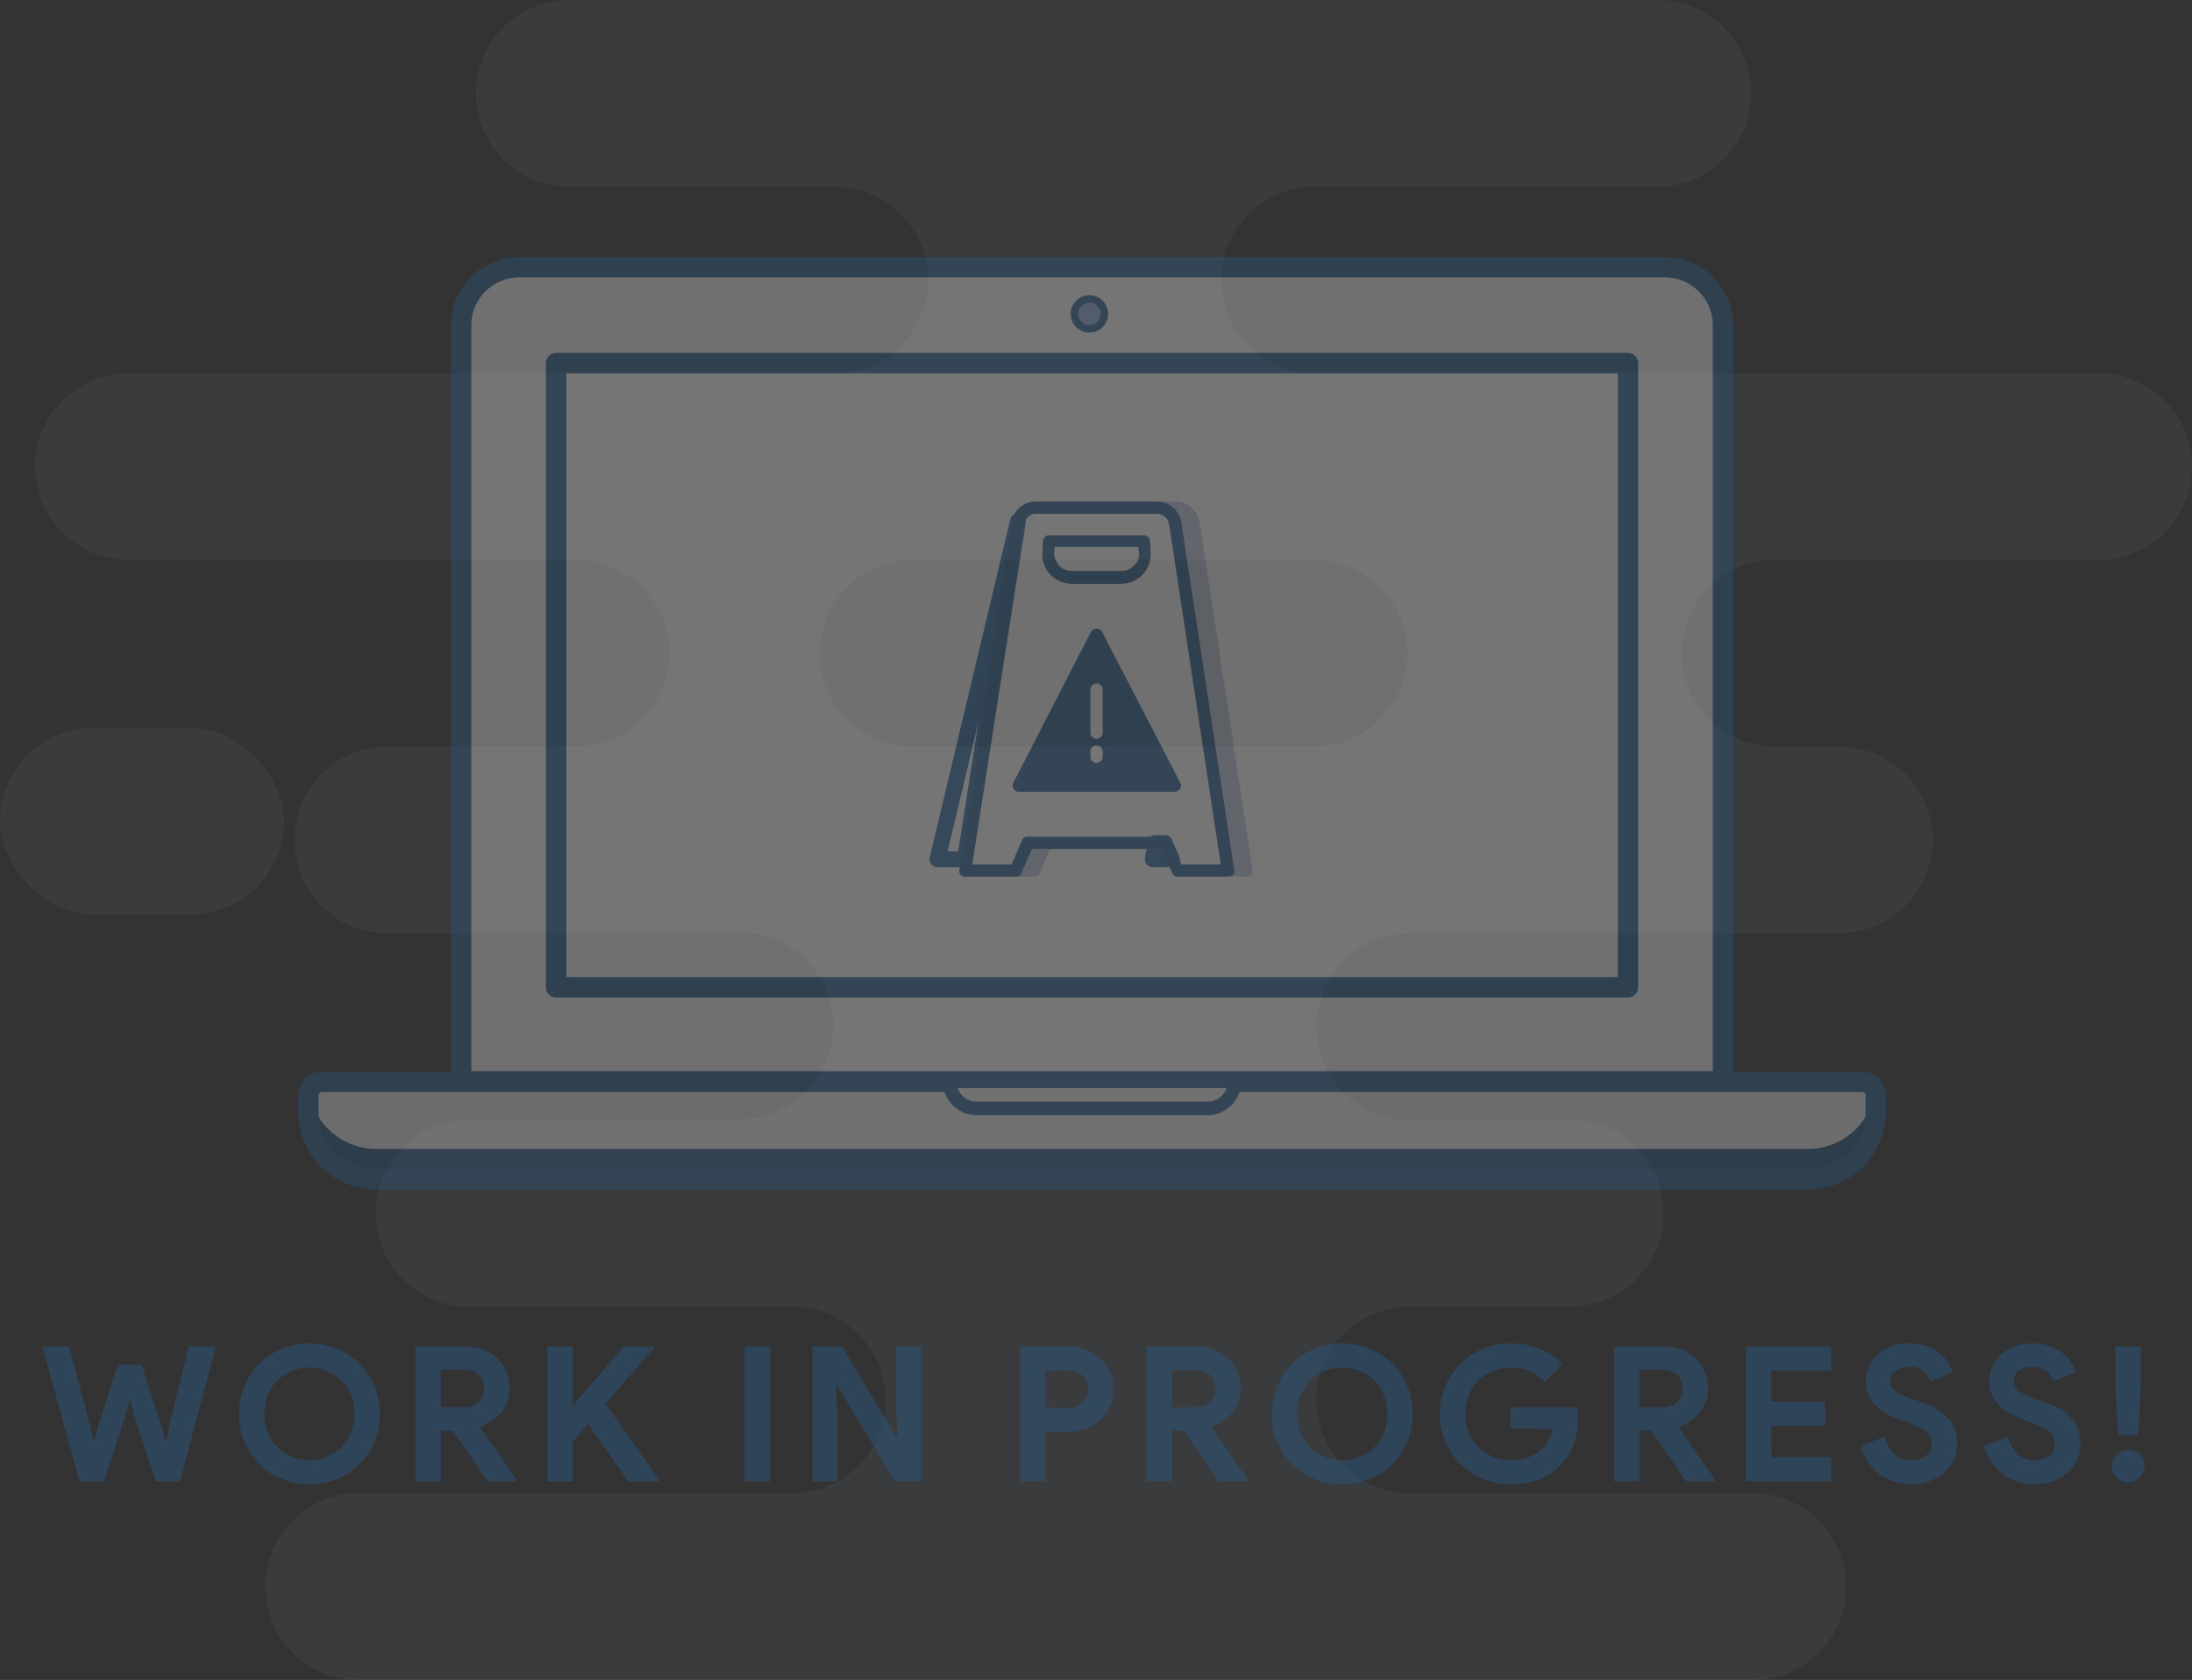 <svg xmlns="http://www.w3.org/2000/svg" width="279.379" height="214.106" viewBox="0 0 279.379 214.106"><rect x="0" y="0" width="279.379" height="214.106" fill="#333333" stroke="none"/><defs><style>.a{opacity:0.05;}.b{fill:#c3d7ea;}.c,.f,.j{fill:#265d8f;}.c{opacity:0.4;}.d{opacity:0.3;}.e,.k{fill:#fff;}.g{fill:#f2f2f2;}.h{fill:#22537f;}.i{fill:#89b0d3;}.j{opacity:0.297;}.k,.l{stroke:#2c6ba3;stroke-linecap:round;stroke-linejoin:round;stroke-width:2px;}.l{fill:none;}</style></defs><g transform="translate(-180 -1032.823)"><g class="a" transform="translate(180 1032.823)"><path class="b" d="M218.947,214.106H41.229a11.895,11.895,0,0,1,0-23.79H96.494a11.895,11.895,0,0,0,0-23.79H55.283a11.894,11.894,0,1,1,0-23.789H90.062v-.117a11.894,11.894,0,0,0-.265-23.786H77.37a12.052,12.052,0,0,0-1.649.113H44.935a11.895,11.895,0,1,1,0-23.79H68.949a11.895,11.895,0,0,0,0-23.79H11.9a11.895,11.895,0,1,1,0-23.79h90.02a11.894,11.894,0,1,0,0-23.789H68.084A11.895,11.895,0,0,1,59.673,3.484,11.818,11.818,0,0,1,68.084,0H206.823a11.895,11.895,0,0,1,8.411,20.305,11.816,11.816,0,0,1-8.411,3.484H163.082a11.894,11.894,0,1,0,0,23.789h99.943a11.895,11.895,0,0,1-.014,23.79h-41.26a11.895,11.895,0,1,0,0,23.79h8.221a11.895,11.895,0,1,1,0,23.79H175.206a11.895,11.895,0,0,0,0,23.79H195.66a11.894,11.894,0,1,1,0,23.789H175.206a11.895,11.895,0,1,0,0,23.79h43.741a11.895,11.895,0,0,1,0,23.79ZM111.9,71.368a11.895,11.895,0,0,0,0,23.79h51.128a11.895,11.895,0,0,0-.017-23.79Z" transform="translate(4.471 0)"/><rect class="b" width="36.217" height="23.79" rx="11.895" transform="translate(0 92.757)"/></g><path class="c" d="M.384-17.184H3.816L6.48-7.152,6.864-5.3h.192l.5-1.848,2.472-7.728h3.024l2.5,7.728.48,1.824h.192l.36-1.824,2.5-10.032h3.432L17.952,0h-3.12L12.144-8.28l-.5-1.9h-.192l-.5,1.9L8.256,0H5.136ZM34.44.384a9.047,9.047,0,0,1-3.564-.7A8.76,8.76,0,0,1,28.032-2.22a8.837,8.837,0,0,1-1.884-2.856,9.061,9.061,0,0,1-.684-3.516,9.061,9.061,0,0,1,.684-3.516,8.837,8.837,0,0,1,1.884-2.856,8.76,8.76,0,0,1,2.844-1.908,9.047,9.047,0,0,1,3.564-.7,9.047,9.047,0,0,1,3.564.7,8.76,8.76,0,0,1,2.844,1.908,8.837,8.837,0,0,1,1.884,2.856,9.061,9.061,0,0,1,.684,3.516,9.061,9.061,0,0,1-.684,3.516A8.837,8.837,0,0,1,40.848-2.22,8.76,8.76,0,0,1,38-.312,9.047,9.047,0,0,1,34.44.384Zm0-3.072a5.81,5.81,0,0,0,2.244-.432,5.651,5.651,0,0,0,1.824-1.2,5.459,5.459,0,0,0,1.224-1.86,6.347,6.347,0,0,0,.444-2.412A6.347,6.347,0,0,0,39.732-11a5.459,5.459,0,0,0-1.224-1.86,5.651,5.651,0,0,0-1.824-1.2A5.81,5.81,0,0,0,34.44-14.5a5.81,5.81,0,0,0-2.244.432,5.651,5.651,0,0,0-1.824,1.2A5.459,5.459,0,0,0,29.148-11,6.347,6.347,0,0,0,28.7-8.592a6.347,6.347,0,0,0,.444,2.412,5.459,5.459,0,0,0,1.224,1.86A5.651,5.651,0,0,0,32.2-3.12,5.81,5.81,0,0,0,34.44-2.688Zm13.512-14.5h6.264a6.479,6.479,0,0,1,2.352.408,5.43,5.43,0,0,1,1.812,1.128,4.909,4.909,0,0,1,1.164,1.716,5.675,5.675,0,0,1,.408,2.172,4.512,4.512,0,0,1-.288,1.62,4.855,4.855,0,0,1-.792,1.368A5.829,5.829,0,0,1,57.7-7.692a5.955,5.955,0,0,1-1.416.732l-.024.168,4.608,6.6V0h-3.72L52.7-6.456H51.192V0h-3.24Zm6.24,7.752A2.525,2.525,0,0,0,56-10.1a2.248,2.248,0,0,0,.708-1.7,2.6,2.6,0,0,0-.156-.888,2.231,2.231,0,0,0-.468-.768,2.3,2.3,0,0,0-.78-.54,2.649,2.649,0,0,0-1.068-.2H51.192v4.776Zm10.56-7.752h3.24v7.368h.192l6.288-7.368h3.912v.192l-6.216,7.1,6.864,9.7V0h-3.96L69.96-7.32,67.992-5.04V0h-3.24Zm25.176,0h3.24V0h-3.24Zm8.616,0h3.768l6.912,11.52h.192l-.192-3.312v-8.208h3.216V0h-3.408l-7.3-12.168h-.192l.192,3.312V0H98.544ZM125.016,0V-17.184h6.048a6.54,6.54,0,0,1,2.292.4,5.655,5.655,0,0,1,1.86,1.116,5.24,5.24,0,0,1,1.248,1.716,5.213,5.213,0,0,1,.456,2.2,5.271,5.271,0,0,1-.456,2.22,5.24,5.24,0,0,1-1.248,1.716,5.655,5.655,0,0,1-1.86,1.116,6.54,6.54,0,0,1-2.292.4h-2.808V0Zm6.1-9.384a2.451,2.451,0,0,0,1.92-.72,2.4,2.4,0,0,0,.648-1.656,2.6,2.6,0,0,0-.156-.888,2.033,2.033,0,0,0-.48-.756,2.358,2.358,0,0,0-.8-.516,3.027,3.027,0,0,0-1.128-.192h-2.856v4.728Zm10.032-7.8h6.264a6.479,6.479,0,0,1,2.352.408,5.431,5.431,0,0,1,1.812,1.128,4.908,4.908,0,0,1,1.164,1.716,5.675,5.675,0,0,1,.408,2.172,4.512,4.512,0,0,1-.288,1.62,4.855,4.855,0,0,1-.792,1.368,5.829,5.829,0,0,1-1.176,1.08,5.955,5.955,0,0,1-1.416.732l-.024.168,4.608,6.6V0h-3.72L145.9-6.456h-1.512V0h-3.24Zm6.24,7.752A2.525,2.525,0,0,0,149.2-10.1a2.248,2.248,0,0,0,.708-1.7,2.6,2.6,0,0,0-.156-.888,2.231,2.231,0,0,0-.468-.768,2.3,2.3,0,0,0-.78-.54,2.649,2.649,0,0,0-1.068-.2h-3.048v4.776ZM166.08.384a9.047,9.047,0,0,1-3.564-.7,8.76,8.76,0,0,1-2.844-1.908,8.837,8.837,0,0,1-1.884-2.856,9.06,9.06,0,0,1-.684-3.516,9.06,9.06,0,0,1,.684-3.516,8.837,8.837,0,0,1,1.884-2.856,8.76,8.76,0,0,1,2.844-1.908,9.047,9.047,0,0,1,3.564-.7,9.047,9.047,0,0,1,3.564.7,8.76,8.76,0,0,1,2.844,1.908,8.837,8.837,0,0,1,1.884,2.856,9.061,9.061,0,0,1,.684,3.516,9.061,9.061,0,0,1-.684,3.516,8.837,8.837,0,0,1-1.884,2.856,8.76,8.76,0,0,1-2.844,1.908A9.047,9.047,0,0,1,166.08.384Zm0-3.072a5.81,5.81,0,0,0,2.244-.432,5.651,5.651,0,0,0,1.824-1.2,5.459,5.459,0,0,0,1.224-1.86,6.347,6.347,0,0,0,.444-2.412A6.347,6.347,0,0,0,171.372-11a5.459,5.459,0,0,0-1.224-1.86,5.651,5.651,0,0,0-1.824-1.2,5.81,5.81,0,0,0-2.244-.432,5.81,5.81,0,0,0-2.244.432,5.651,5.651,0,0,0-1.824,1.2A5.459,5.459,0,0,0,160.788-11a6.347,6.347,0,0,0-.444,2.412,6.347,6.347,0,0,0,.444,2.412,5.459,5.459,0,0,0,1.224,1.86,5.651,5.651,0,0,0,1.824,1.2A5.81,5.81,0,0,0,166.08-2.688Zm21.432-6.744h8.424a5.63,5.63,0,0,1,.12.7,6.978,6.978,0,0,1,.048.816,9.519,9.519,0,0,1-.5,3.12,7.228,7.228,0,0,1-1.584,2.616,7.949,7.949,0,0,1-2.76,1.9,9.451,9.451,0,0,1-3.672.672,9.292,9.292,0,0,1-3.528-.672,8.783,8.783,0,0,1-2.88-1.872A8.983,8.983,0,0,1,179.232-5a8.846,8.846,0,0,1-.72-3.588,8.846,8.846,0,0,1,.72-3.588,8.983,8.983,0,0,1,1.944-2.844,8.783,8.783,0,0,1,2.88-1.872,9.292,9.292,0,0,1,3.528-.672,9.216,9.216,0,0,1,3.732.72,8.357,8.357,0,0,1,2.82,1.992L191.9-12.672a5.955,5.955,0,0,0-1.872-1.356,5.952,5.952,0,0,0-2.472-.468,5.984,5.984,0,0,0-2.232.42,5.6,5.6,0,0,0-1.848,1.188,5.663,5.663,0,0,0-1.26,1.86,6.124,6.124,0,0,0-.468,2.436,6.124,6.124,0,0,0,.468,2.436,5.572,5.572,0,0,0,1.272,1.86,5.731,5.731,0,0,0,1.86,1.188,6.048,6.048,0,0,0,2.256.42,6.012,6.012,0,0,0,2.316-.4,5.427,5.427,0,0,0,1.62-1.02,3.891,3.891,0,0,0,.828-1.092,6.191,6.191,0,0,0,.54-1.476h-5.4Zm13.2-7.752h6.264a6.479,6.479,0,0,1,2.352.408,5.431,5.431,0,0,1,1.812,1.128,4.908,4.908,0,0,1,1.164,1.716,5.675,5.675,0,0,1,.408,2.172,4.512,4.512,0,0,1-.288,1.62,4.855,4.855,0,0,1-.792,1.368,5.829,5.829,0,0,1-1.176,1.08,5.955,5.955,0,0,1-1.416.732l-.024.168,4.608,6.6V0H209.9l-4.44-6.456h-1.512V0h-3.24Zm6.24,7.752a2.525,2.525,0,0,0,1.812-.672,2.248,2.248,0,0,0,.708-1.7,2.6,2.6,0,0,0-.156-.888,2.231,2.231,0,0,0-.468-.768,2.3,2.3,0,0,0-.78-.54,2.649,2.649,0,0,0-1.068-.2h-3.048v4.776Zm13.8-4.68v3.984h6.888v3.072h-6.888v3.984h7.656V0h-10.9V-17.184h10.9v3.072ZM238.56.384a7.1,7.1,0,0,1-2.112-.312A6.1,6.1,0,0,1,234.6-.864a6.478,6.478,0,0,1-1.464-1.524,7.378,7.378,0,0,1-.984-2.1l3.048-1.2a4.654,4.654,0,0,0,1.176,2.148,2.962,2.962,0,0,0,2.208.852,3.563,3.563,0,0,0,.972-.132,2.879,2.879,0,0,0,.84-.384,1.863,1.863,0,0,0,.588-.636,1.78,1.78,0,0,0,.216-.888,2.134,2.134,0,0,0-.168-.864,2.02,2.02,0,0,0-.564-.72,5.006,5.006,0,0,0-1.032-.648,15.587,15.587,0,0,0-1.572-.648l-1.056-.384a8.118,8.118,0,0,1-1.4-.648,6.151,6.151,0,0,1-1.284-.984,4.853,4.853,0,0,1-.948-1.356,4.048,4.048,0,0,1-.372-1.764,4.52,4.52,0,0,1,.4-1.884,4.6,4.6,0,0,1,1.128-1.536,5.288,5.288,0,0,1,1.752-1.032,6.58,6.58,0,0,1,2.268-.372,6.514,6.514,0,0,1,2.244.348,5.518,5.518,0,0,1,1.608.888,4.944,4.944,0,0,1,1.068,1.188,5.727,5.727,0,0,1,.6,1.224l-2.856,1.2a3.042,3.042,0,0,0-.876-1.3,2.5,2.5,0,0,0-1.74-.576,2.962,2.962,0,0,0-1.752.492,1.507,1.507,0,0,0-.7,1.284,1.626,1.626,0,0,0,.672,1.308,7.326,7.326,0,0,0,2.136,1.044l1.08.36a12.373,12.373,0,0,1,1.884.828A5.9,5.9,0,0,1,243.18-8.16a4.539,4.539,0,0,1,.936,1.476,5.211,5.211,0,0,1,.324,1.908,4.7,4.7,0,0,1-.54,2.316,4.952,4.952,0,0,1-1.38,1.6,6,6,0,0,1-1.9.936A7.265,7.265,0,0,1,238.56.384Zm15.72,0a7.1,7.1,0,0,1-2.112-.312,6.1,6.1,0,0,1-1.848-.936,6.478,6.478,0,0,1-1.464-1.524,7.378,7.378,0,0,1-.984-2.1l3.048-1.2A4.654,4.654,0,0,0,252.1-3.54a2.962,2.962,0,0,0,2.208.852,3.563,3.563,0,0,0,.972-.132,2.879,2.879,0,0,0,.84-.384,1.863,1.863,0,0,0,.588-.636,1.78,1.78,0,0,0,.216-.888,2.134,2.134,0,0,0-.168-.864,2.02,2.02,0,0,0-.564-.72,5.007,5.007,0,0,0-1.032-.648,15.587,15.587,0,0,0-1.572-.648l-1.056-.384a8.118,8.118,0,0,1-1.4-.648,6.151,6.151,0,0,1-1.284-.984,4.853,4.853,0,0,1-.948-1.356,4.048,4.048,0,0,1-.372-1.764,4.52,4.52,0,0,1,.4-1.884,4.6,4.6,0,0,1,1.128-1.536A5.288,5.288,0,0,1,251.8-17.2a6.58,6.58,0,0,1,2.268-.372,6.514,6.514,0,0,1,2.244.348,5.519,5.519,0,0,1,1.608.888,4.944,4.944,0,0,1,1.068,1.188,5.728,5.728,0,0,1,.6,1.224l-2.856,1.2a3.041,3.041,0,0,0-.876-1.3,2.5,2.5,0,0,0-1.74-.576,2.962,2.962,0,0,0-1.752.492,1.507,1.507,0,0,0-.7,1.284,1.626,1.626,0,0,0,.672,1.308,7.326,7.326,0,0,0,2.136,1.044l1.08.36a12.372,12.372,0,0,1,1.884.828A5.9,5.9,0,0,1,258.9-8.16a4.54,4.54,0,0,1,.936,1.476,5.211,5.211,0,0,1,.324,1.908,4.7,4.7,0,0,1-.54,2.316,4.952,4.952,0,0,1-1.38,1.6,6,6,0,0,1-1.9.936A7.264,7.264,0,0,1,254.28.384Zm11.976-.24a2.011,2.011,0,0,1-1.476-.612,2.012,2.012,0,0,1-.612-1.476,1.972,1.972,0,0,1,.612-1.464,2.032,2.032,0,0,1,1.476-.6,1.992,1.992,0,0,1,1.464.6,1.992,1.992,0,0,1,.6,1.464,2.032,2.032,0,0,1-.6,1.476A1.972,1.972,0,0,1,266.256.144ZM264.624-12.24v-4.944h3.24v4.944L267.528-5.9H264.96Z" transform="translate(185 1221.613)"/><g class="d" transform="translate(218 1065.58)"><g transform="translate(0)"><g transform="translate(0)"><g transform="translate(19.476)"><path class="e" d="M300.988,435.853H447.021a7.4,7.4,0,0,1,7.4,7.4v96.362H293.591V443.251A7.4,7.4,0,0,1,300.988,435.853Z" transform="translate(-292.294 -434.556)"/><path class="f" d="M452.717,539.208H291.888a1.3,1.3,0,0,1-1.3-1.3V441.548a8.706,8.706,0,0,1,8.694-8.7H445.318a8.7,8.7,0,0,1,8.7,8.7v96.362A1.3,1.3,0,0,1,452.717,539.208Zm-159.532-2.594H451.42V441.549a6.108,6.108,0,0,0-6.1-6.1H299.285a6.109,6.109,0,0,0-6.1,6.1v95.066Z" transform="translate(-290.591 -432.853)"/><rect class="e" width="136.618" height="79.55" transform="translate(13.402 13.525)"/><g transform="translate(12.105 12.228)"><path class="f" d="M456.506,543.28H319.888a1.3,1.3,0,0,1-1.3-1.3v-79.55a1.3,1.3,0,0,1,1.3-1.3H456.506a1.3,1.3,0,0,1,1.3,1.3v79.55A1.3,1.3,0,0,1,456.506,543.28Zm-135.321-2.594H455.209V463.73H321.185Z" transform="translate(-318.591 -461.136)"/></g></g><path class="g" d="M250.272,676H446.6a1.73,1.73,0,0,1,1.729,1.729V679.8a8.647,8.647,0,0,1-8.647,8.647H257.19a8.647,8.647,0,0,1-8.647-8.647v-2.071A1.729,1.729,0,0,1,250.272,676Z" transform="translate(-247.246 -570.879)"/><path class="h" d="M439.677,686.087H257.188a8.641,8.641,0,0,1-8.543-7.387,1.71,1.71,0,0,0-.1.562v2.071a8.647,8.647,0,0,0,8.647,8.647H439.678a8.647,8.647,0,0,0,8.647-8.647v-2.071a1.71,1.71,0,0,0-.1-.562A8.641,8.641,0,0,1,439.677,686.087Z" transform="translate(-247.246 -572.412)"/><g transform="translate(0 103.824)"><path class="f" d="M437.975,688.041H255.487a9.955,9.955,0,0,1-9.944-9.944v-2.071A3.03,3.03,0,0,1,248.569,673H444.893a3.03,3.03,0,0,1,3.026,3.026V678.1A9.955,9.955,0,0,1,437.975,688.041ZM248.569,675.594a.433.433,0,0,0-.432.432V678.1a7.358,7.358,0,0,0,7.35,7.35H437.975a7.358,7.358,0,0,0,7.35-7.35v-2.071a.432.432,0,0,0-.432-.432Z" transform="translate(-245.543 -673)"/></g></g><path class="g" d="M437.591,675.853h36.316a3.459,3.459,0,0,1-3.459,3.459h-29.4a3.459,3.459,0,0,1-3.459-3.459Z" transform="translate(-354.562 -570.796)"/><g transform="translate(82.164 104.193)"><path class="f" d="M469.313,679.042h-29.4a4.328,4.328,0,0,1-4.323-4.323.865.865,0,0,1,.865-.865h36.316a.865.865,0,0,1,.865.865A4.329,4.329,0,0,1,469.313,679.042Zm-31.845-3.459a2.6,2.6,0,0,0,2.446,1.729h29.4a2.6,2.6,0,0,0,2.446-1.729Z" transform="translate(-435.591 -673.854)"/></g><ellipse class="i" cx="1.905" cy="1.905" rx="1.905" ry="1.905" transform="translate(98.942 5.344)"/><g transform="translate(98.466 4.868)"><path class="f" d="M471.185,444.381A2.381,2.381,0,1,1,473.566,442,2.384,2.384,0,0,1,471.185,444.381Zm0-3.81A1.429,1.429,0,1,0,472.614,442,1.43,1.43,0,0,0,471.185,440.571Z" transform="translate(-468.804 -439.619)"/></g><path class="j" d="M48.2,7.165A3.13,3.13,0,0,0,45.065,4.5H29.7a3.13,3.13,0,0,0-3.136,2.665C25.045,16.113,21.7,40.785,19.9,51.459a.845.845,0,0,0,.157.627.89.89,0,0,0,.627.235h6.428a.686.686,0,0,0,.706-.47l1.333-3.057H45.692l1.333,3.057a.753.753,0,0,0,.706.47h6.428a.89.89,0,0,0,.627-.235.61.61,0,0,0,.157-.627Z" transform="translate(66.706 26.652)"/><g transform="translate(81.493 31.152)"><path class="k" d="M-116.381-3256.807l-10.265,43.1h3.5Z" transform="translate(126.645 3259.31)"/><path class="k" d="M-125.11-3204.477h-1.223l-.313,2.073h2.444Z" transform="translate(154.083 3248.004)"/><g transform="translate(2.779 0)"><g transform="translate(0 0)"><path class="e" d="M48.2,7.165A3.13,3.13,0,0,0,45.065,4.5H29.7a3.13,3.13,0,0,0-3.136,2.665C25.045,16.113,21.7,40.785,19.9,51.459a.845.845,0,0,0,.157.627.89.89,0,0,0,.627.235h6.428a.686.686,0,0,0,.706-.47l1.333-3.057H45.692l1.333,3.057a.753.753,0,0,0,.706.47h6.428a.89.89,0,0,0,.627-.235.61.61,0,0,0,.157-.627Z" transform="translate(-19.9 -4.5)"/><path class="e" d="M38.553,25.587,28.675,44.793a.915.915,0,0,0,0,.784.823.823,0,0,0,.706.392H49.215a.935.935,0,0,0,.706-.392.712.712,0,0,0,0-.784L39.964,25.587A.81.81,0,0,0,38.553,25.587ZM30.635,44.323l8.623-16.7,8.623,16.7Z" transform="translate(-21.776 -8.967)"/><path class="e" d="M41.2,33.884v5.488a.784.784,0,0,0,1.568,0V33.884a.741.741,0,0,0-.784-.784A.786.786,0,0,0,41.2,33.884Z" transform="translate(-24.502 -10.679)"/><path class="e" d="M41.984,43.2a.741.741,0,0,0-.784.784v.627a.784.784,0,1,0,1.568,0v-.627A.741.741,0,0,0,41.984,43.2Z" transform="translate(-24.502 -12.861)"/></g></g></g><g transform="translate(81.493 31.152)"><path class="l" d="M-116.381-3256.807l-10.265,43.1h3.5Z" transform="translate(126.645 3259.31)"/><path class="l" d="M-125.11-3204.477h-1.223l-.313,2.073h2.444Z" transform="translate(154.083 3248.004)"/><g transform="translate(2.779 0)"><g transform="translate(0 0)"><path class="f" d="M48.2,7.165A3.13,3.13,0,0,0,45.065,4.5H29.7a3.13,3.13,0,0,0-3.136,2.665C25.045,16.113,21.7,40.785,19.9,51.459a.845.845,0,0,0,.157.627.89.89,0,0,0,.627.235h6.428a.686.686,0,0,0,.706-.47l1.333-3.057H45.692l1.333,3.057a.753.753,0,0,0,.706.47h6.428a.89.89,0,0,0,.627-.235.61.61,0,0,0,.157-.627Zm0,43.588L46.868,47.7a.753.753,0,0,0-.706-.47H28.6a.686.686,0,0,0-.706.47l-1.333,3.057H21.546L28.131,7.4A1.6,1.6,0,0,1,29.7,6.068H45.065A1.6,1.6,0,0,1,46.633,7.4l6.585,43.352Z" transform="translate(-19.9 -4.5)"/><path class="f" d="M37.16,16.193h6.272a3.992,3.992,0,0,0,2.744-1.176A3.825,3.825,0,0,0,47.195,12.2l-.078-1.49A.773.773,0,0,0,46.332,10H34.26a.773.773,0,0,0-.784.706L33.4,12.2a3.715,3.715,0,0,0,1.019,2.822A3.992,3.992,0,0,0,37.16,16.193Zm-2.2-4.7H45.627l.078.706a1.846,1.846,0,0,1-.627,1.646,2.135,2.135,0,0,1-1.646.706H37.16a2.256,2.256,0,0,1-1.646-.706,2.53,2.53,0,0,1-.627-1.646Z" transform="translate(-22.814 -5.688)"/><path class="f" d="M38.553,25.587,28.675,44.793a.915.915,0,0,0,0,.784.823.823,0,0,0,.706.392H49.215a.935.935,0,0,0,.706-.392.712.712,0,0,0,0-.784L39.964,25.587A.81.81,0,0,0,38.553,25.587Z" transform="translate(-21.776 -8.967)"/><path class="e" d="M41.2,33.884v5.488a.784.784,0,0,0,1.568,0V33.884a.741.741,0,0,0-.784-.784A.786.786,0,0,0,41.2,33.884Z" transform="translate(-24.502 -9.901)"/><path class="e" d="M41.984,43.2a.741.741,0,0,0-.784.784v.627a.784.784,0,1,0,1.568,0v-.627A.741.741,0,0,0,41.984,43.2Z" transform="translate(-24.502 -12.083)"/></g></g></g></g></g></g></svg>